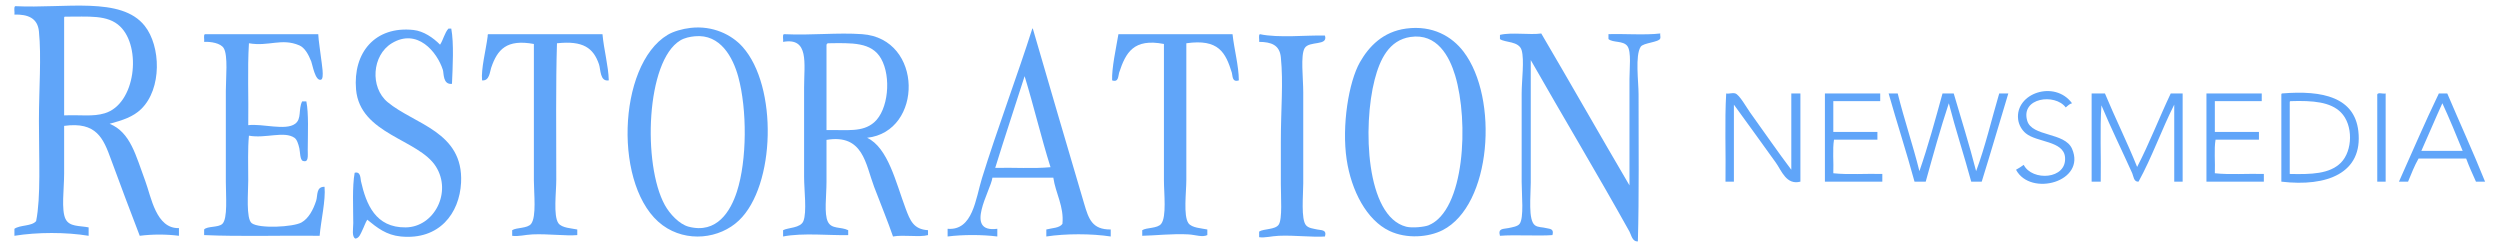 <?xml version="1.0" encoding="utf-8"?>
<!-- Generator: Adobe Illustrator 14.0.0, SVG Export Plug-In . SVG Version: 6.00 Build 43363)  -->
<!DOCTYPE svg PUBLIC "-//W3C//DTD SVG 1.1//EN" "http://www.w3.org/Graphics/SVG/1.1/DTD/svg11.dtd">
<svg version="1.1" id="Layer_1" xmlns="http://www.w3.org/2000/svg" xmlns:xlink="http://www.w3.org/1999/xlink" x="0px" y="0px"
	 width="3571.111px" height="357.111px" viewBox="0 0 3571.111 357.111" enable-background="new 0 0 3571.111 357.111"
	 xml:space="preserve">
<path fill-rule="evenodd" clip-rule="evenodd" fill="#60A5F9" d="M21.61,8.81c71.717,3.532,151.327-14.25,185,28
	c23.225,29.141,24.964,89.866-5,119c-11.33,11.017-26.116,15.882-45,21c29.967,12.406,37.248,45.143,51,82
	c8.269,22.162,15.252,68.107,48,67c0,3.667,0,7.333,0,11c-18.037-2.303-37.963-2.303-56,0c-11.695-30.578-28.379-74.24-41-109
	c-10.916-30.062-20.738-54.398-67-48c0,18.711,0,42.781,0,68c0,22.129-4.321,52.178,2,65c5.605,11.369,19.883,9.402,33,12
	c0,4,0,8,0,12c-32.162-5.354-73.8-5.26-106,0c0-3.333,0-6.667,0-10c8.242-5.759,24.628-3.371,31-11c6.876-34.209,4-88.469,4-143
	c0-46.398,3.681-91.04,0-128c-1.893-19.007-15.67-24.486-35-24C21.249,17.115,19.315,10.849,21.61,8.81z M91.61,26.81
	c0,46,0,92,0,138c24.399-0.935,40.956,2.128,58-3c44.164-13.288,52.9-94.275,22-124c-17.94-17.258-44.982-13.771-79-14
	C91.445,23.978,91.524,25.391,91.61,26.81z"/>
<path fill-rule="evenodd" clip-rule="evenodd" fill="#60A5F9" d="M986.61,39.81c31.489-3.535,58.396,9.609,74,27
	c50.652,56.451,47.03,198.348-5,248c-27.616,26.354-74.743,32.059-109,7c-70.678-51.7-65.125-228.664,7-272
	C961.732,44.93,974.612,41.157,986.61,39.81z M971.61,57.81c-48.734,29.575-53.853,176.942-22,235c7.057,12.862,20.886,27.559,34,31
	c40.409,10.605,59.963-22.099,69-50c14.612-45.113,14.61-117.659,2-164c-7.538-27.702-25.504-61.521-62-58
	C985.687,52.478,977.966,53.953,971.61,57.81z"/>
<path fill-rule="evenodd" clip-rule="evenodd" fill="#60A5F9" d="M2008.61,40.81c37.855-5.08,65.531,11.362,82,33
	c50.676,66.583,40.043,219.415-30,255c-19.727,10.021-51.123,12.861-76,1c-32.293-15.397-54.288-57.086-61-102
	c-7.166-47.953,2.822-110.648,19-139C1955.553,66.128,1975.628,45.236,2008.61,40.81z M1963.61,113.81
	c-17.119,66.166-12.703,195.192,45,210c8.943,2.295,26.447,0.266,32-2c51.68-21.085,57.826-147.983,38-214
	c-8.084-26.919-25.652-60.799-64-55C1984.058,57.43,1971.089,84.903,1963.61,113.81z"/>
<path fill-rule="evenodd" clip-rule="evenodd" fill="#60A5F9" d="M640.61,40.81c1.333,0,2.667,0,4,0c3.937,21.398,2.022,54.977,1,79
	c-13.206,1.316-11.416-15.056-13-20c-8.263-25.79-36.632-60.103-73-38c-28.229,17.156-31.323,62.84-6,84
	c38.188,31.908,108.657,42.125,105,115c-2.204,43.923-31.103,82.312-86,77c-20.816-2.015-33.75-12.391-48-24
	c-2.736,4.321-4.47,9.968-7,15c-2.174,4.324-4.27,11.435-10,12c-5.422-2.745-3-14.075-3-22c0-22.15-1.61-52.28,2-72
	c8.86-2.481,8.239,8.635,9,12c7.43,32.841,20.716,66.535,64,66c40.596-0.502,66.386-50.17,43-87
	c-24.853-39.14-108.414-45.944-114-110c-4.567-52.366,26.992-90.926,82-85c14.403,1.552,28.2,11.022,38,21
	C633.248,56.78,635.068,46.935,640.61,40.81z"/>
<path fill-rule="evenodd" clip-rule="evenodd" fill="#60A5F9" d="M1474.61,40.81c0.851-0.184,0.943,0.39,1,1
	c22.446,77.64,48.649,166.377,73,249c6.461,21.924,11.415,37.247,38,37c0,3.333,0,6.667,0,10c-27.569-4.213-64.431-4.213-92,0
	c0-3.333,0-6.667,0-10c8.154-2.179,18.749-1.918,23-8c2.496-24.855-9.738-43.576-13-66c-29,0-58,0-87,0
	c-2.177,17.896-41.273,79.348,7,73c0,3.667,0,7.333,0,11c-21.855-2.754-49.145-2.754-71,0c0-3.667,0-7.333,0-11
	c36.205,3.001,40.079-43.222,49-72C1424.06,185.615,1454.645,103.858,1474.61,40.81z M1421.61,239.81
	c26.001-0.666,54.666,1.332,79-1c-13.354-42.312-23.928-87.405-37-130C1449.685,152.551,1435.209,195.742,1421.61,239.81z"/>
<path fill-rule="evenodd" clip-rule="evenodd" fill="#60A5F9" d="M2327.61,264.81c0-43.866,0-100.203,0-152
	c0-14.817,2.891-39.066-3-47c-5.967-8.035-20.465-4.49-27-10c0-2.333,0-4.667,0-7c18.727-0.852,52.81,1.633,74-1
	c-0.478,2.495,0.645,4.848,0,7c-1.711,5.716-24.273,6.189-28,12c-8.151,12.711-2.999,49.66-3,68c-0.004,68.68,0.812,147.073-1,210
	c-8.076,0.576-9.359-9.256-12-14c-45.051-80.918-94.675-163.648-141-245c0.003,51.765-0.004,115.975,0,175
	c0.001,19.257-3.979,53.671,6,61c4.488,3.296,10.499,2.479,16,4c4.562,1.262,11.699,0.386,9,10c-19.577,1.568-53.797-0.709-75,1
	c-3.236-11.079,4.965-9.489,12-11c5.849-1.256,13.065-2.242,16-6c6.514-8.341,3-41.935,3-60c0-44.529,0-81.977,0-126
	c0-19.391,4.047-47.701,0-62c-3.789-13.385-24.122-10.806-31-16c0-2,0-4,0-6c16.167-4.01,43.025,0.36,59-2
	C2243.911,119.843,2285.297,192.792,2327.61,264.81z"/>
<path fill-rule="evenodd" clip-rule="evenodd" fill="#60A5F9" d="M292.61,48.81c54,0,108,0,162,0c0.571,10.946,2.607,21.359,4,34
	c0.803,7.287,4.982,29.331,0,31c-8.305,2.782-12.317-21.703-14-26c-4.156-10.613-9.603-19.843-17-23
	c-25.402-10.841-43.498,1.927-72-3c-2.333,37-0.333,78.333-1,117c20.395-2.5,53.239,8.191,67-2c9.669-7.16,4.271-20.534,10-32
	c2,0,4,0,6,0c3.474,17.059,2.128,45.145,2,69c-0.046,8.646,1.646,18.965-7,16c-4.137-1.419-3.886-13.192-5-18
	c-1.493-6.441-3.484-12.609-7-15c-14.832-10.085-41.314,1.342-65-3c-1.812,19.092-1,40.481-1,64c0,16.649-3.407,54.601,5,61
	c10.563,8.04,59.152,5.586,71-1c10.27-5.709,16.974-18.433,21-31c2.479-7.737-0.296-20.176,12-20c1.789,19.535-5.164,47.958-7,70
	c-54.667-0.666-112,1.333-165-1c0-2.667,0-5.333,0-8c4.575-5.06,20.266-2.521,26-8c7.89-7.539,5-40.07,5-60c0-44.101,0-85.356,0-130
	c0-18.57,3.328-50.514-3-61c-4.417-7.32-18.759-9.451-28-9C292.244,56.443,290.322,50.521,292.61,48.81z"/>
<path fill-rule="evenodd" clip-rule="evenodd" fill="#60A5F9" d="M697.61,48.81c54.333,0,108.667,0,163,0
	c1.993,22.342,8.523,45.475,9,66c-12.805,2.156-11.426-15.533-14-23c-8.058-23.375-22.609-33.999-60-30
	c-1.801,56.354-1,129.072-1,195c0,18.194-4.418,51.344,3,62c4.801,6.896,19.227,7.34,27,9c0,2.667,0,5.333,0,8
	c-16.323,1.45-41.729-1.979-64-1c-10.737,0.472-20.479,3.396-29,2c0-2.667,0-5.333,0-8c6.247-4.068,21.718-2.283,27-9
	c7.948-10.108,4-43.796,4-62c0-64.361,0-136.535,0-195c-38.816-7.146-52.085,7.679-61,34c-2,5.905-2.419,19.113-13,18
	c-1.61-16.613,5.443-42.897,8-63C696.524,50.391,696.445,48.978,697.61,48.81z"/>
<path fill-rule="evenodd" clip-rule="evenodd" fill="#60A5F9" d="M1119.61,48.81c40.772,1.894,76.437-2.547,112,0
	c87.476,6.266,87.225,139.252,7,148c29.982,14.166,41.073,63.926,55,101c6.416,17.081,11.234,29.786,32,31c0,2.333,0,4.667,0,7
	c-11.986,3.394-34.744-0.8-50,2c-7.128-20.812-16.945-44.589-27-71c-12.23-32.125-15.38-75.854-68-67c0,16.271,0,37.695,0,60
	c0,20.123-3.663,45.602,2,57c5.375,10.82,18.312,6.781,29,12c0,2.333,0,4.667,0,7c-24.51,0.771-65.143-3.595-93,2c0-3,0-6,0-9
	c7.092-3.876,24.907-2.819,29-13c5.173-12.866,1-44.506,1-63c0-43.051,0-82.187,0-128c0-34.3,7.509-71.64-30-65
	C1119.244,56.443,1117.322,50.521,1119.61,48.81z M1180.61,64.81c0,40.333,0,80.667,0,121c29.509-0.553,51.312,3.479,68-11
	c20.371-17.675,24.748-64.929,10-91c-13.6-24.042-41.94-22.437-76-22C1181.354,62.22,1180.566,63.1,1180.61,64.81z"/>
<path fill-rule="evenodd" clip-rule="evenodd" fill="#60A5F9" d="M1760.61,48.81c2.38,21.955,8.893,45.105,9,66
	c-9.95,3.256-8.711-6.835-10-11c-8.895-28.746-18.905-48.631-65-42c0.002,58.146-0.003,128.891,0,195
	c0.001,18.069-4.463,51.354,3,62c4.747,6.772,18.985,7.273,27,9c0,2.667,0,5.333,0,8c-7.277,3.461-17.038-0.434-27-1
	c-22.529-1.281-48.013,1.665-66,2c0-2.667,0-5.333,0-8c6.368-4.01,21.606-2.251,27-9c8.02-10.035,3.999-43.563,4-62
	c0.003-64.361-0.002-136.538,0-195c-43.275-8.353-54.575,12.214-64,41c-1.421,4.339-0.478,14.334-10,11
	c-0.717-17.425,5.586-45.924,9-66C1651.944,48.81,1706.276,48.81,1760.61,48.81z"/>
<path fill-rule="evenodd" clip-rule="evenodd" fill="#60A5F9" d="M1892.61,50.81c4.819,15.35-22.473,6.997-29,18
	c-6.071,10.234-2,42.743-2,63c0,45.805,0,84.993,0,130c0,16.765-3.461,51.527,4,60c3.734,4.24,9.963,4.619,16,6
	c5.564,1.272,14.006-0.108,11,10c-16.73,1.367-43.221-2.001-66-1c-10.521,0.463-19.75,3.21-28,2c0-2.667,0-5.333,0-8
	c6.59-4.321,23.035-2.461,28-10c5.37-8.155,3-39.691,3-58c0-22.814,0-40.422,0-60c0-48.967,3.728-83.584,0-121
	c-1.744-17.504-13.576-21.858-31-22c0.633-3.367-1.288-9.289,1-11C1826.13,54.589,1867.801,49.989,1892.61,50.81z"/>
<path fill-rule="evenodd" clip-rule="evenodd" fill="#60A5F9" d="M2959.778,147.479c-4.028,0.972-6.121,3.878-9,6
	c-15.15-20.479-64.71-14.092-55,19c6.763,23.049,53.594,16.186,64,40c20.625,47.201-59.393,68.918-80,30
	c3.913-2.086,7.477-4.523,11-7c11.882,23.623,61.933,21.068,59-11c-2.148-23.492-40.107-20.916-56-34
	c-5.84-4.807-10.067-12.24-11-20C2878.278,133.03,2935.071,113.824,2959.778,147.479z"/>
<path fill-rule="evenodd" clip-rule="evenodd" fill="#60A5F9" d="M2558.778,242.478c0-36.332,0-72.667,0-109c4.334,0,8.666,0,13,0
	c0,42,0,84,0,126c-20.041,5.242-26.806-15.438-35-27c-19.686-27.775-41.719-57.602-60-83c0,36.667,0,73.333,0,110c-4,0-8,0-12,0
	c0.666-41.666-1.333-86,1-126c3.248,1.05,8.663-1.336,13,0c5.961,1.836,16.375,20.581,21,27
	C2519.207,187.443,2540.015,217.744,2558.778,242.478z"/>
<path fill-rule="evenodd" clip-rule="evenodd" fill="#60A5F9" d="M2685.778,133.479c0,3.667,0,7.333,0,11c-22.334,0-44.667,0-67,0
	c0,14.667,0,29.333,0,44c21,0,42,0,63,0c0,3.668,0,7.334,0,11c-20.666,0-41.334,0-62,0c-2.33,14.004-0.336,32.332-1,48
	c21.335,2.332,46.999,0.334,70,1c0,3.668,0,7.334,0,11c-27.334,0-54.667,0-82,0c0-42,0-84,0-126
	C2633.112,133.479,2659.444,133.479,2685.778,133.479z"/>
<path fill-rule="evenodd" clip-rule="evenodd" fill="#60A5F9" d="M2697.778,133.479c4.333,0,8.667,0,13,0
	c9.42,37.914,21.559,73.109,31,111c12.361-35.637,22.672-73.328,33-111c5.334,0,10.666,0,16,0c10.77,36.896,22.298,73.037,32,111
	c13.051-34.947,22.066-73.933,33-111c4.333,0,8.667,0,13,0c-12.736,41.929-25,84.333-38,126c-5,0-10,0-15,0
	c-10.221-37.779-22.189-73.811-32-112c-12.025,36.308-22.494,74.171-33,112c-5.334,0-10.666,0-16,0
	C2723.182,216.742,2709.743,175.847,2697.778,133.479z"/>
<path fill-rule="evenodd" clip-rule="evenodd" fill="#60A5F9" d="M3006.778,133.479c14.775,35.558,31.571,69.095,46,105
	c17.407-33.592,31.599-70.401,48-105c5.667,0,11.333,0,17,0c0,42,0,84,0,126c-4,0-8,0-12,0c0-36.666,0-73.332,0-110
	c-18.018,35.648-31.924,75.41-51,110c-6.913,0.666-7.25-8.096-9-12c-13.61-30.365-30.644-64.928-44-97c-2.333,34.333-0.334,73-1,109
	c-4.333,0-8.666,0-13,0c0-42,0-84,0-126C2994.111,133.479,3000.445,133.479,3006.778,133.479z"/>
<path fill-rule="evenodd" clip-rule="evenodd" fill="#60A5F9" d="M3230.778,133.479c0,3.667,0,7.333,0,11c-22.333,0-44.667,0-67,0
	c0,14.667,0,29.333,0,44c21,0,42,0,63,0c0,3.668,0,7.334,0,11c-20.667,0-41.333,0-62,0c-2.33,14.004-0.336,32.332-1,48
	c21.335,2.332,46.999,0.334,70,1c0,3.668,0,7.334,0,11c-27.333,0-54.667,0-82,0c0-42,0-84,0-126
	C3178.111,133.479,3204.445,133.479,3230.778,133.479z"/>
<path fill-rule="evenodd" clip-rule="evenodd" fill="#60A5F9" d="M3259.778,133.479c58.736-4.875,103.614,5.87,109,54
	c6.654,59.467-44.346,79.766-110,72c0-41,0-82,0-123C3258.692,135.06,3258.612,133.646,3259.778,133.479z M3270.778,147.479
	c0,33.667,0,67.333,0,101c30.559,0.68,56.887,0.113,73-16c16.992-16.992,17.923-54.076,0-72c-14.826-14.826-39.633-17.052-72-16
	C3270.612,144.646,3270.692,146.06,3270.778,147.479z"/>
<path fill-rule="evenodd" clip-rule="evenodd" fill="#60A5F9" d="M3407.778,133.479c0,42,0,84,0,126c-4,0-8,0-12,0c0-41,0-82,0-123
	C3394.925,130.625,3403.974,134.674,3407.778,133.479z"/>
<path fill-rule="evenodd" clip-rule="evenodd" fill="#60A5F9" d="M3495.778,133.479c17.895,42.105,36.779,83.22,54,126
	c-4.333,0-8.666,0-13,0c-4.894-10.773-9.773-21.561-14-33c-22.667,0-45.333,0-68,0c-5.869,10.131-10.285,21.715-15,33
	c-4.333,0-8.667,0-13,0c18.888-42.113,37.138-84.861,57-126C3487.778,133.479,3491.778,133.479,3495.778,133.479z M3458.778,215.478
	c19.667,0,39.333,0,59,0c-9.347-22.986-18.774-45.892-29-68C3478.506,169.873,3468.906,192.939,3458.778,215.478z"/>
</svg>
